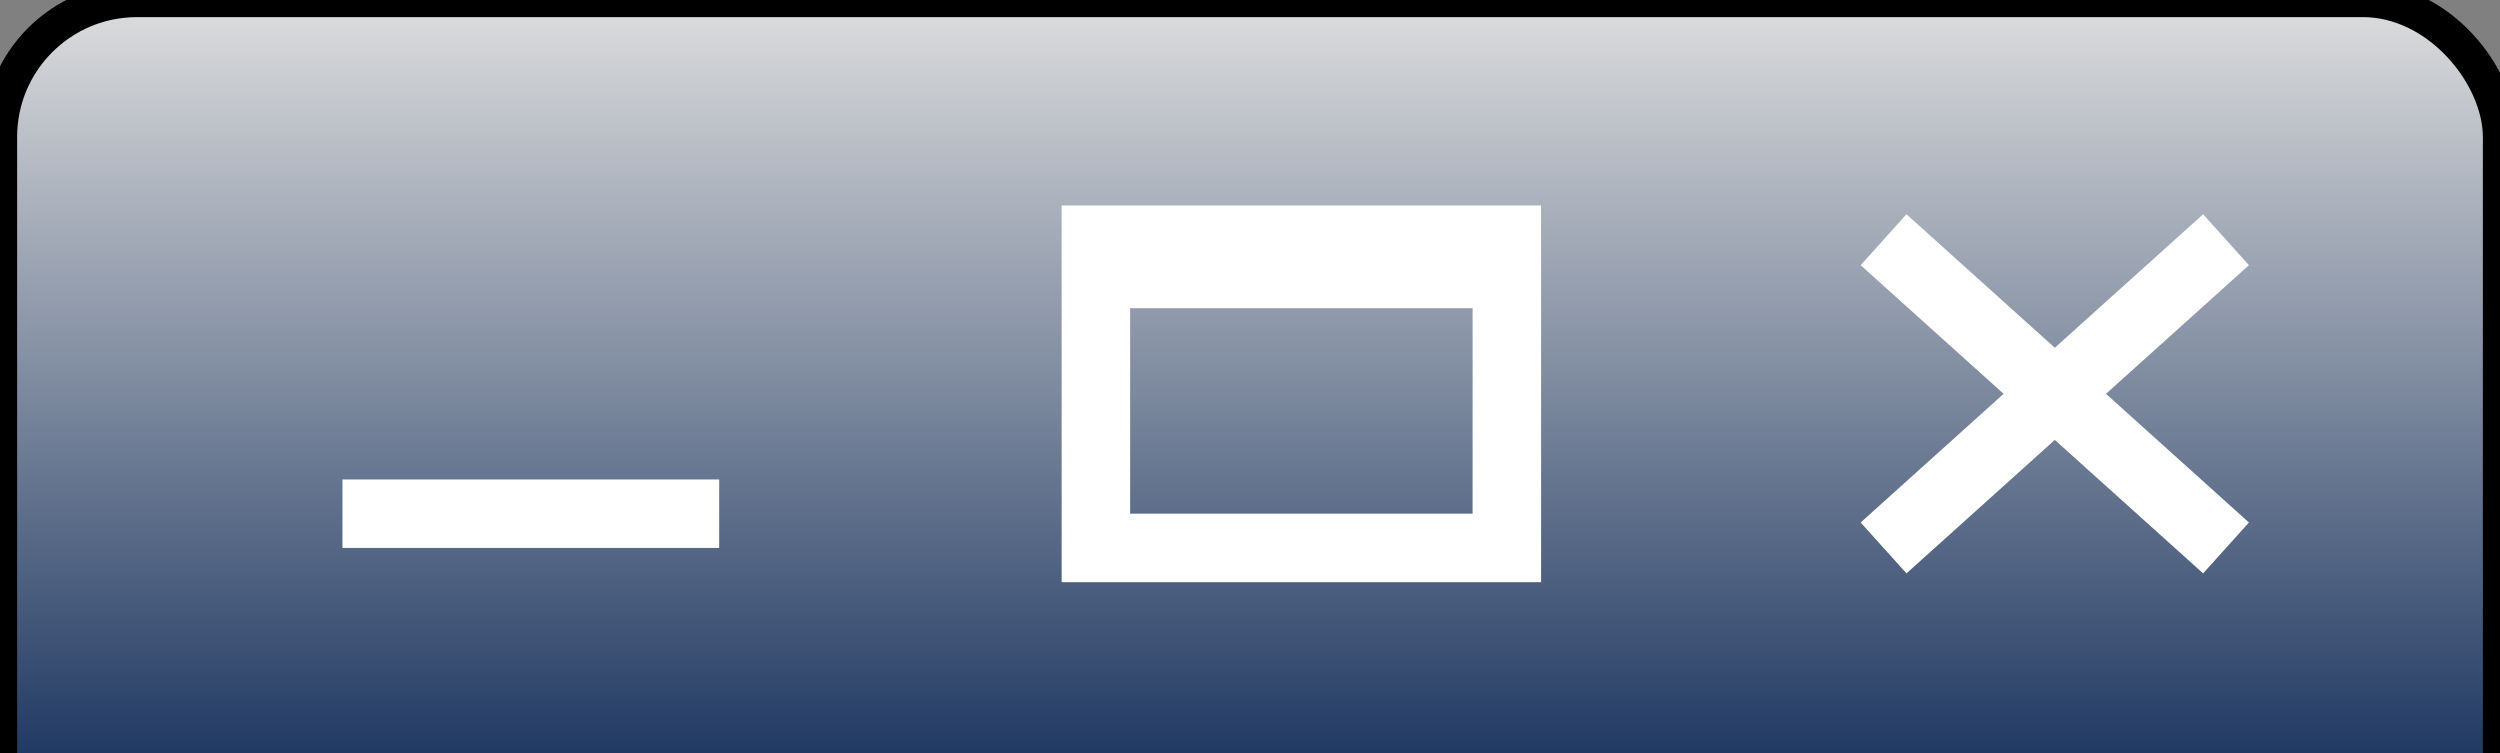 <?xml version="1.0" encoding="UTF-8"?>
<svg xmlns="http://www.w3.org/2000/svg" version="1.1" height="22" width="73"><rect width="100%" height="100%" fill="#808080" stroke="none"/><defs>  <linearGradient id="grad1" x1="0%" y1="0%" x2="0%" y2="100%">
   <stop offset="0%" style="stop-color:#dddddd" />
   <stop offset="100%" style="stop-color:#001D4D" />
  </linearGradient>
</defs>
 <rect style="fill:url(#grad1);stroke:#000;stroke-width:1" width="73" height="26" rx="4" />
 <path style="fill:none;stroke:#FFF;stroke-width:2" d="M 65 7 55 16 M 55 7 65 16 M 10 15 21 15 M44 7 44 16 32 16 32 7z M 32 8 44 8" /></svg>